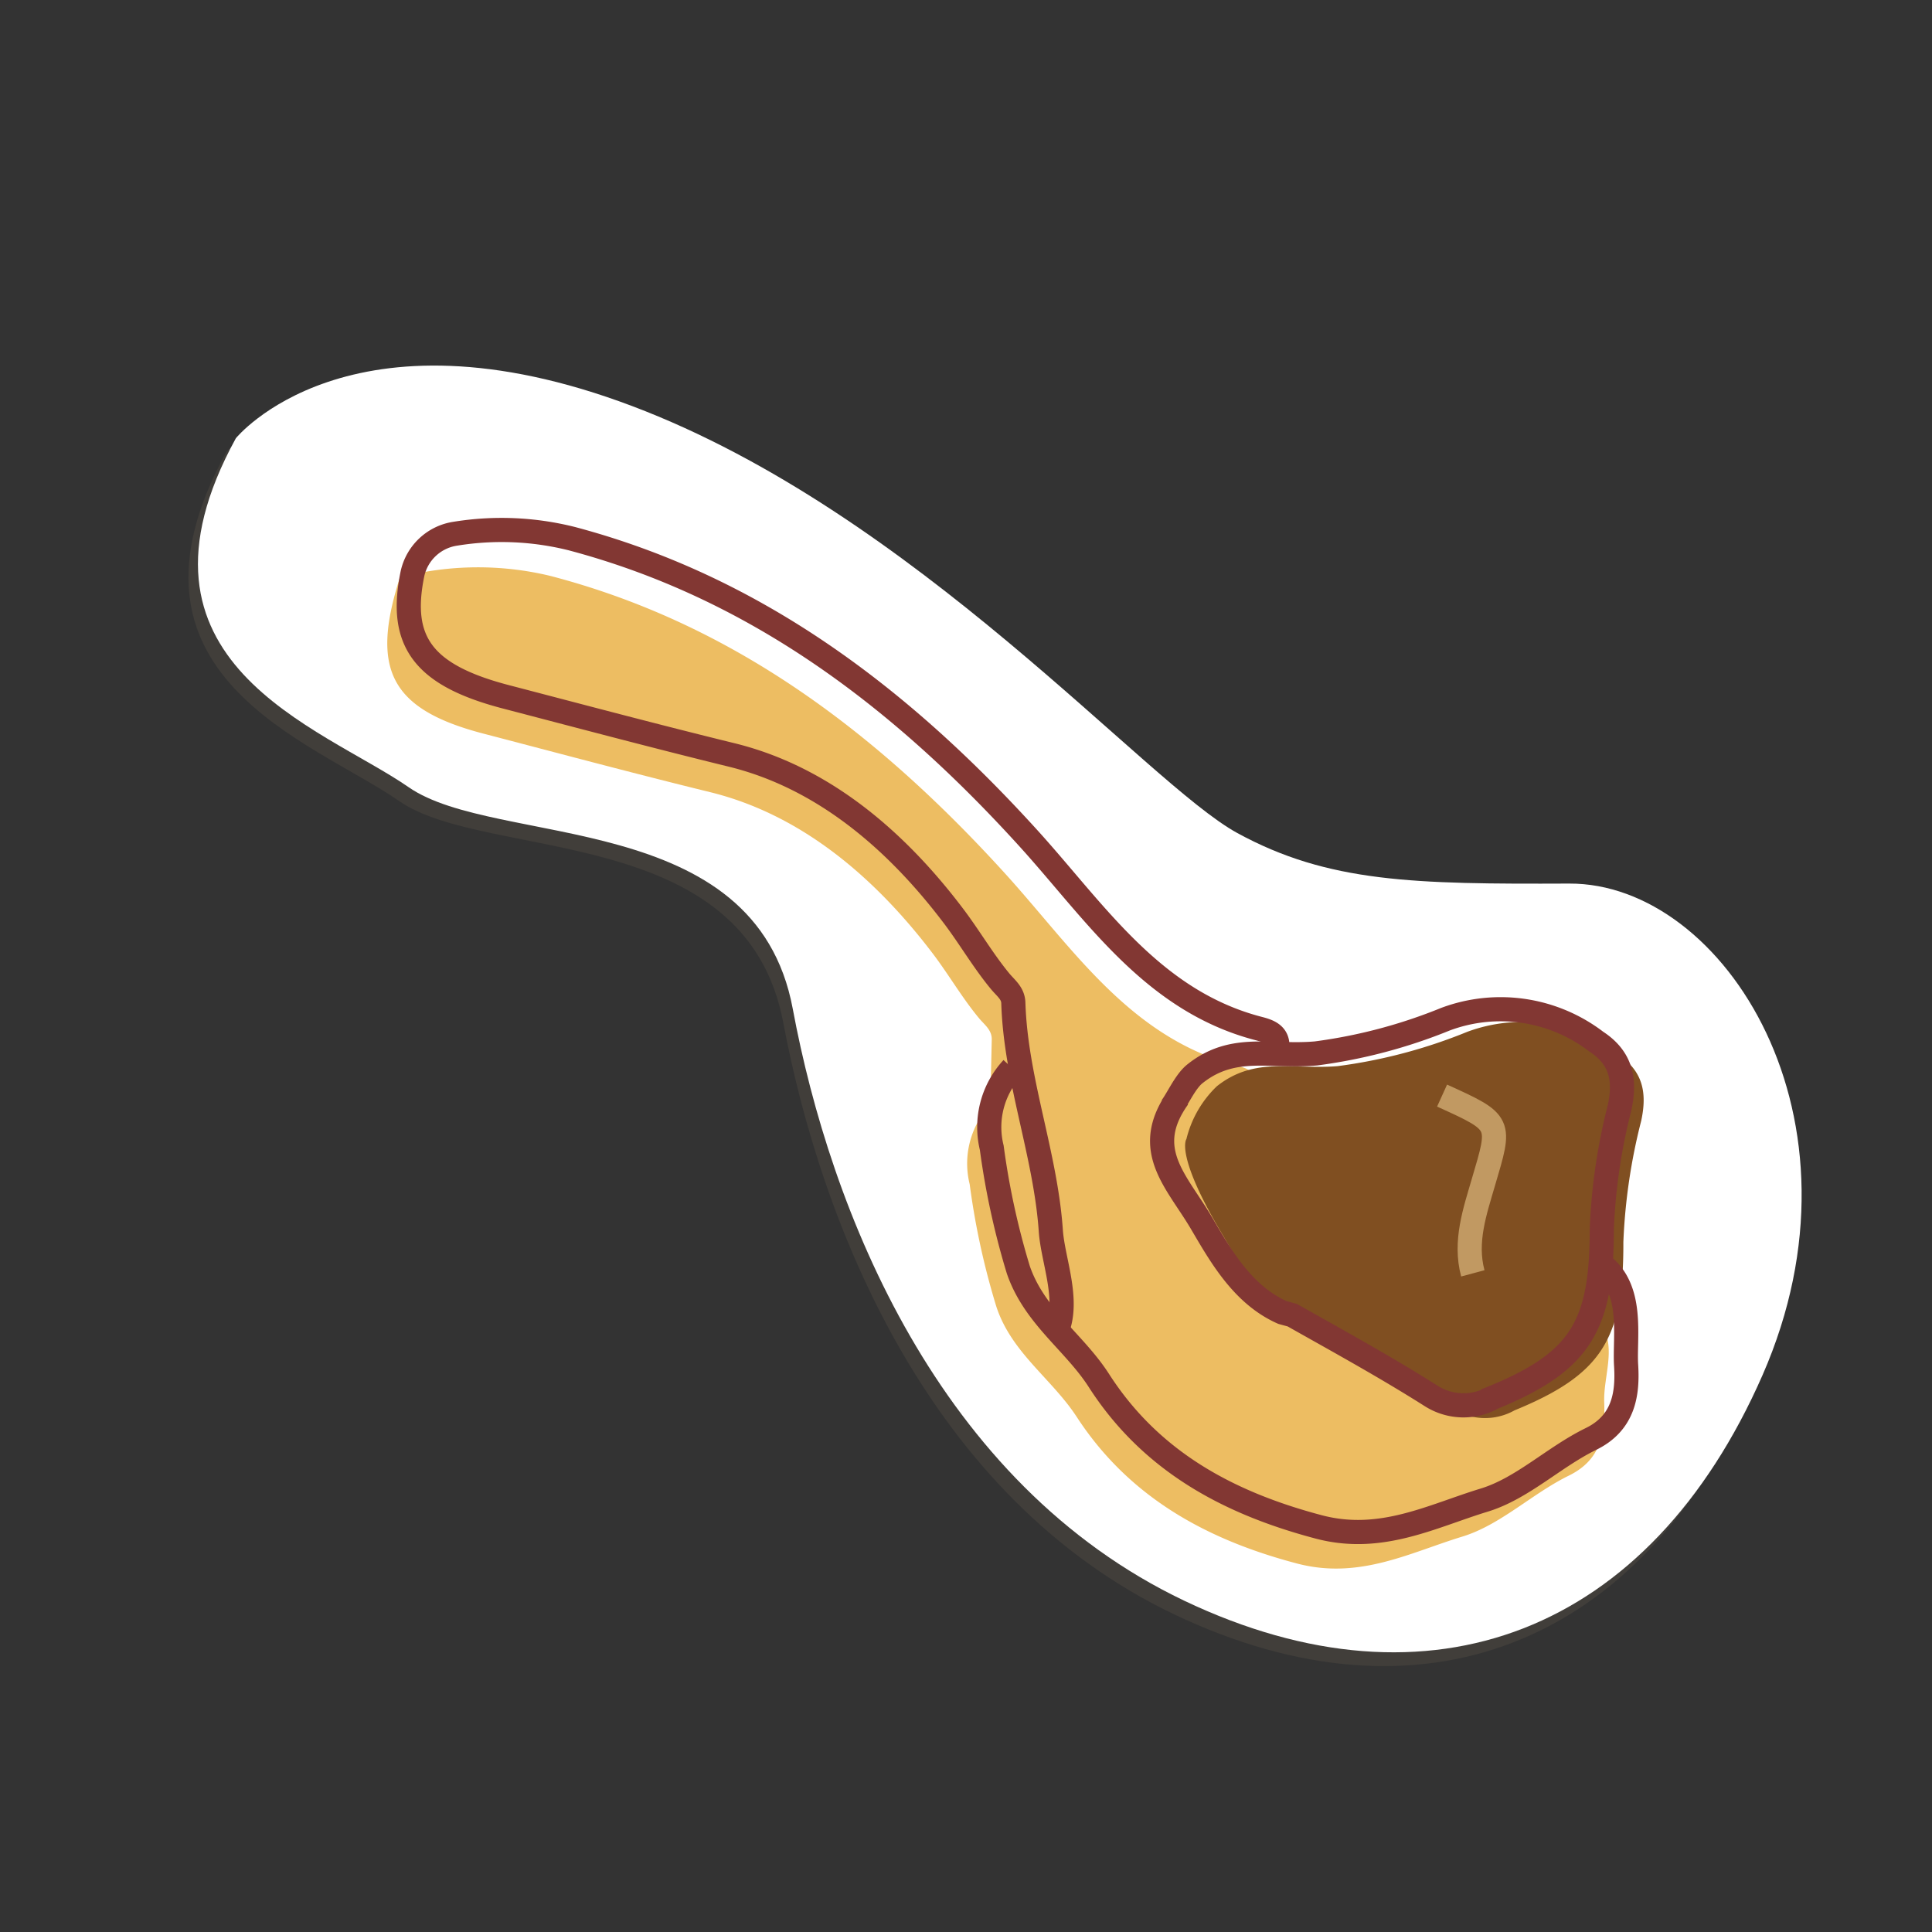 <svg xmlns="http://www.w3.org/2000/svg" viewBox="0 0 120 120">
<rect x="0" y="0" width="120" height="120" fill="#333333" stroke="none"/>
<g><g>
<rect fill="none" width="120" height="120"/>
<path fill="#796a56" opacity="0.2" d="M14.06,28.07s7-8.64,24.61-2S70.6,49.5,76.25,52.59s11,3.19,20.62,3.14,19,14.58,12,30.55-20.62,21.28-35.92,14S51,76,48.65,63.52s-18.43-10-23.85-13.76S6.41,42,14.06,28.07Z"/>
<path fill="#fff" d="M14.65,27.22s7-8.65,24.61-2S71.19,48.65,76.85,51.74s11,3.18,20.62,3.14,19,14.58,12,30.54-20.62,21.29-35.92,14S51.57,75.16,49.24,62.66s-18.43-10-23.85-13.76S7,41.19,14.65,27.22Z"/>
<path fill="#edbd62" d="M61.6,64.55c0-.6-.46-.9-.81-1.33-1.06-1.28-1.9-2.75-2.92-4.08-3.59-4.7-8.14-8.56-13.77-9.94-4.69-1.15-9.39-2.41-14.06-3.63-5.88-1.53-7-4.07-5.2-9.71a19.18,19.18,0,0,1,9.34-.09c11.51,3,20.5,9.93,28.36,18.61C66.71,59,70.25,64.49,76.86,66.2c.61.15,1.23.38,1.12,1.23,0,0,16.49,2.45,20.66,14,2.14,1.52.94,3.75,1,5.63s-.14,3.59-2.21,4.6c-2.28,1.12-4.24,3.06-6.6,3.78-3.27,1-6.39,2.68-10.24,1.68-5.72-1.5-10.49-4.17-13.71-9.11-1.55-2.38-4.07-4-5-6.87a46.64,46.64,0,0,1-1.65-7.58,5.35,5.35,0,0,1,1.28-4.94"/>
<path fill="#804f21" d="M76,76.8c1.17,2,2.53,4.42,5,5.51l.62.17c2.87,1.67,5.79,3.27,8.59,5a3.74,3.74,0,0,0,3.86.12c5.44-2.23,6.78-4.44,6.76-10.45a36,36,0,0,1,1.11-7.54c.38-1.77.09-3.09-1.44-4.12a9.8,9.8,0,0,0-9.37-1.4,32.37,32.37,0,0,1-8.05,2.13c-2.82.23-5.14-.62-7.5,1.25a6.76,6.76,0,0,0-1.89,3.28S72.94,71.71,76,76.8Z"/>
<path fill="none" stroke="#823733" stroke-miterlimit="10" stroke-width="1.5" d="M79.33,65.12c.1-.85-.51-1.07-1.13-1.23-6.61-1.71-10.14-7.21-14.32-11.82C56,43.39,47,36.51,35.53,33.46a17.92,17.92,0,0,0-7.25-.31,3.21,3.21,0,0,0-2.66,2.48c-.87,4.21.66,6.3,5.76,7.64,4.67,1.22,9.37,2.47,14.06,3.62,5.63,1.38,10.18,5.24,13.78,10,1,1.32,1.85,2.79,2.91,4.07.36.43.79.73.81,1.33.15,4.82,2,9.37,2.33,14.18.13,1.82,1.17,4.28.37,6.19"/>
<path fill="none" stroke="#823733" stroke-miterlimit="10" stroke-width="1.5" d="M72.46,69c.4,0,1-1.73,1.78-2.32,2.36-1.87,4.67-1,7.5-1.25a32.48,32.48,0,0,0,8.05-2.13,9.78,9.78,0,0,1,9.36,1.4c1.53,1,1.83,2.35,1.44,4.12a36,36,0,0,0-1.1,7.54c0,6-1.32,8.22-6.76,10.45a3.74,3.74,0,0,1-3.86-.12c-2.81-1.78-5.73-3.38-8.6-5l-.62-.17c-2.46-1.09-3.83-3.52-5-5.51-1.52-2.61-3.8-4.58-1.47-7.84"/>
<path fill="none" stroke="#823733" stroke-miterlimit="10" stroke-width="1.5" d="M62.88,66.35a5.38,5.38,0,0,0-1.28,4.94,47.72,47.72,0,0,0,1.65,7.58c1,2.91,3.47,4.49,5,6.87,3.21,5,8,7.61,13.7,9.11,3.85,1,7-.69,10.25-1.68,2.35-.72,4.31-2.66,6.59-3.78,2.08-1,2.32-2.83,2.21-4.6s.52-4.79-1.61-6.31"/>
<path fill="none" stroke-miterlimit="10" stroke-width="1.5" stroke="#c19962" d="M89.57,68.05c3.75,1.7,3.66,1.67,2.57,5.37-.53,1.82-1.19,3.7-.66,5.67"/></g></g></svg>